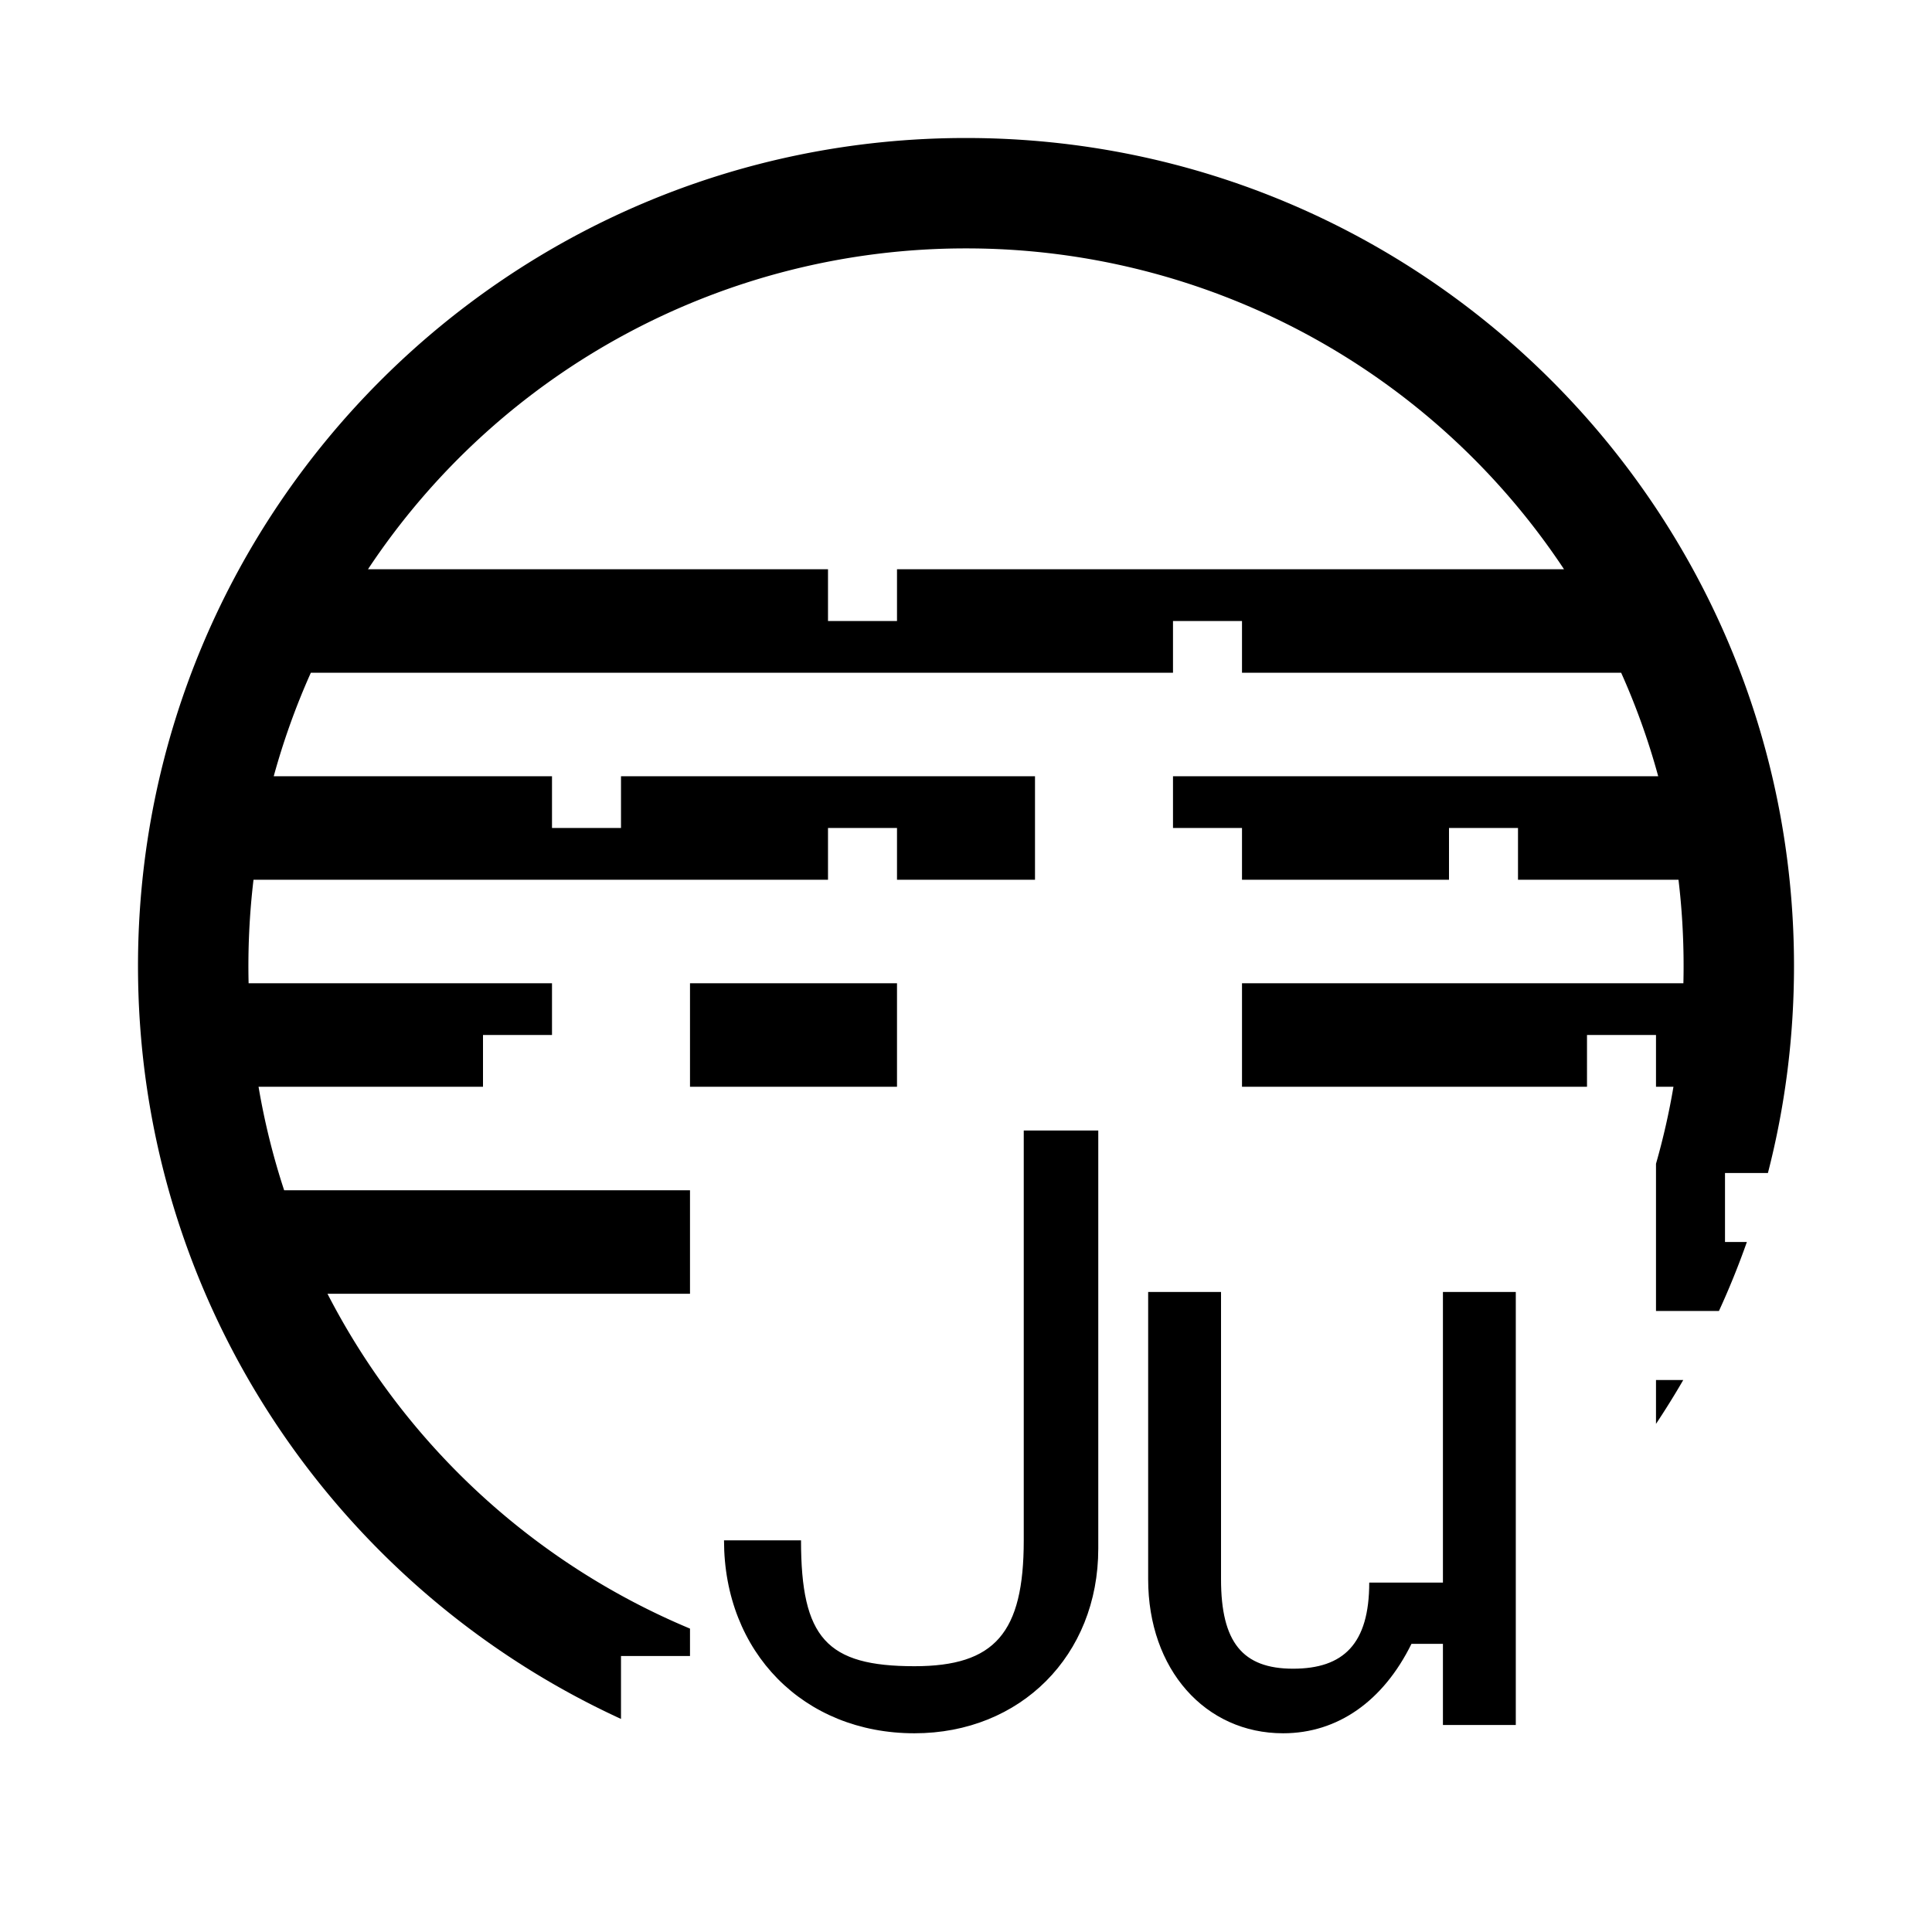<svg width="28" height="28" fill="none" xmlns="http://www.w3.org/2000/svg"><path d="M13.253 25.12c1.536 0 2.664-1.128 2.664-2.676v-6.06h-1.08v5.94c0 1.344-.42 1.824-1.584 1.824-1.272 0-1.644-.408-1.644-1.824h-1.116c0 1.62 1.152 2.796 2.76 2.796Zm5.343 0c.792 0 1.452-.468 1.86-1.296h.456V25h1.056v-6.276h-1.056v4.212h-1.068c0 .888-.372 1.248-1.104 1.248-.732 0-1.044-.384-1.044-1.296v-4.164H16.64v4.164c0 1.308.828 2.232 1.956 2.232Z" fill="currentColor"/><path fill-rule="evenodd" clip-rule="evenodd" d="M24.4 14c0 .084-.001.167-.003.25H18v1.5h5V15h1v.75h.253c-.064.38-.149.752-.253 1.116V19h.912c.15-.326.285-.66.405-1H25v-1h.622c.247-.959.378-1.964.378-3 0-6.627-5.373-12-12-12S2 7.373 2 14c0 4.843 2.869 9.016 7 10.912V24h1v-.397a10.44 10.44 0 0 1-5.254-4.853H10v-1.5H4.118a10.33 10.33 0 0 1-.371-1.5H7V15h1v-.75H3.603a10.6 10.6 0 0 1 .071-1.5H12V12h1v.75h2v-1.5H9V12H8v-.75H3.967c.142-.517.322-1.018.538-1.5H17V9h1v.75h5.495c.216.482.396.983.537 1.5H17V12h1v.75h3V12h1v.75h2.326c.049.41.074.827.074 1.25ZM13 15.75v-1.5h-3v1.5h3Zm11 4.886c.138-.208.27-.42.395-.636H24v.636ZM5.333 8.25A10.39 10.39 0 0 1 14 3.6a10.39 10.39 0 0 1 8.667 4.65H13V9h-1v-.75H5.333Z" fill="currentColor"/></svg>